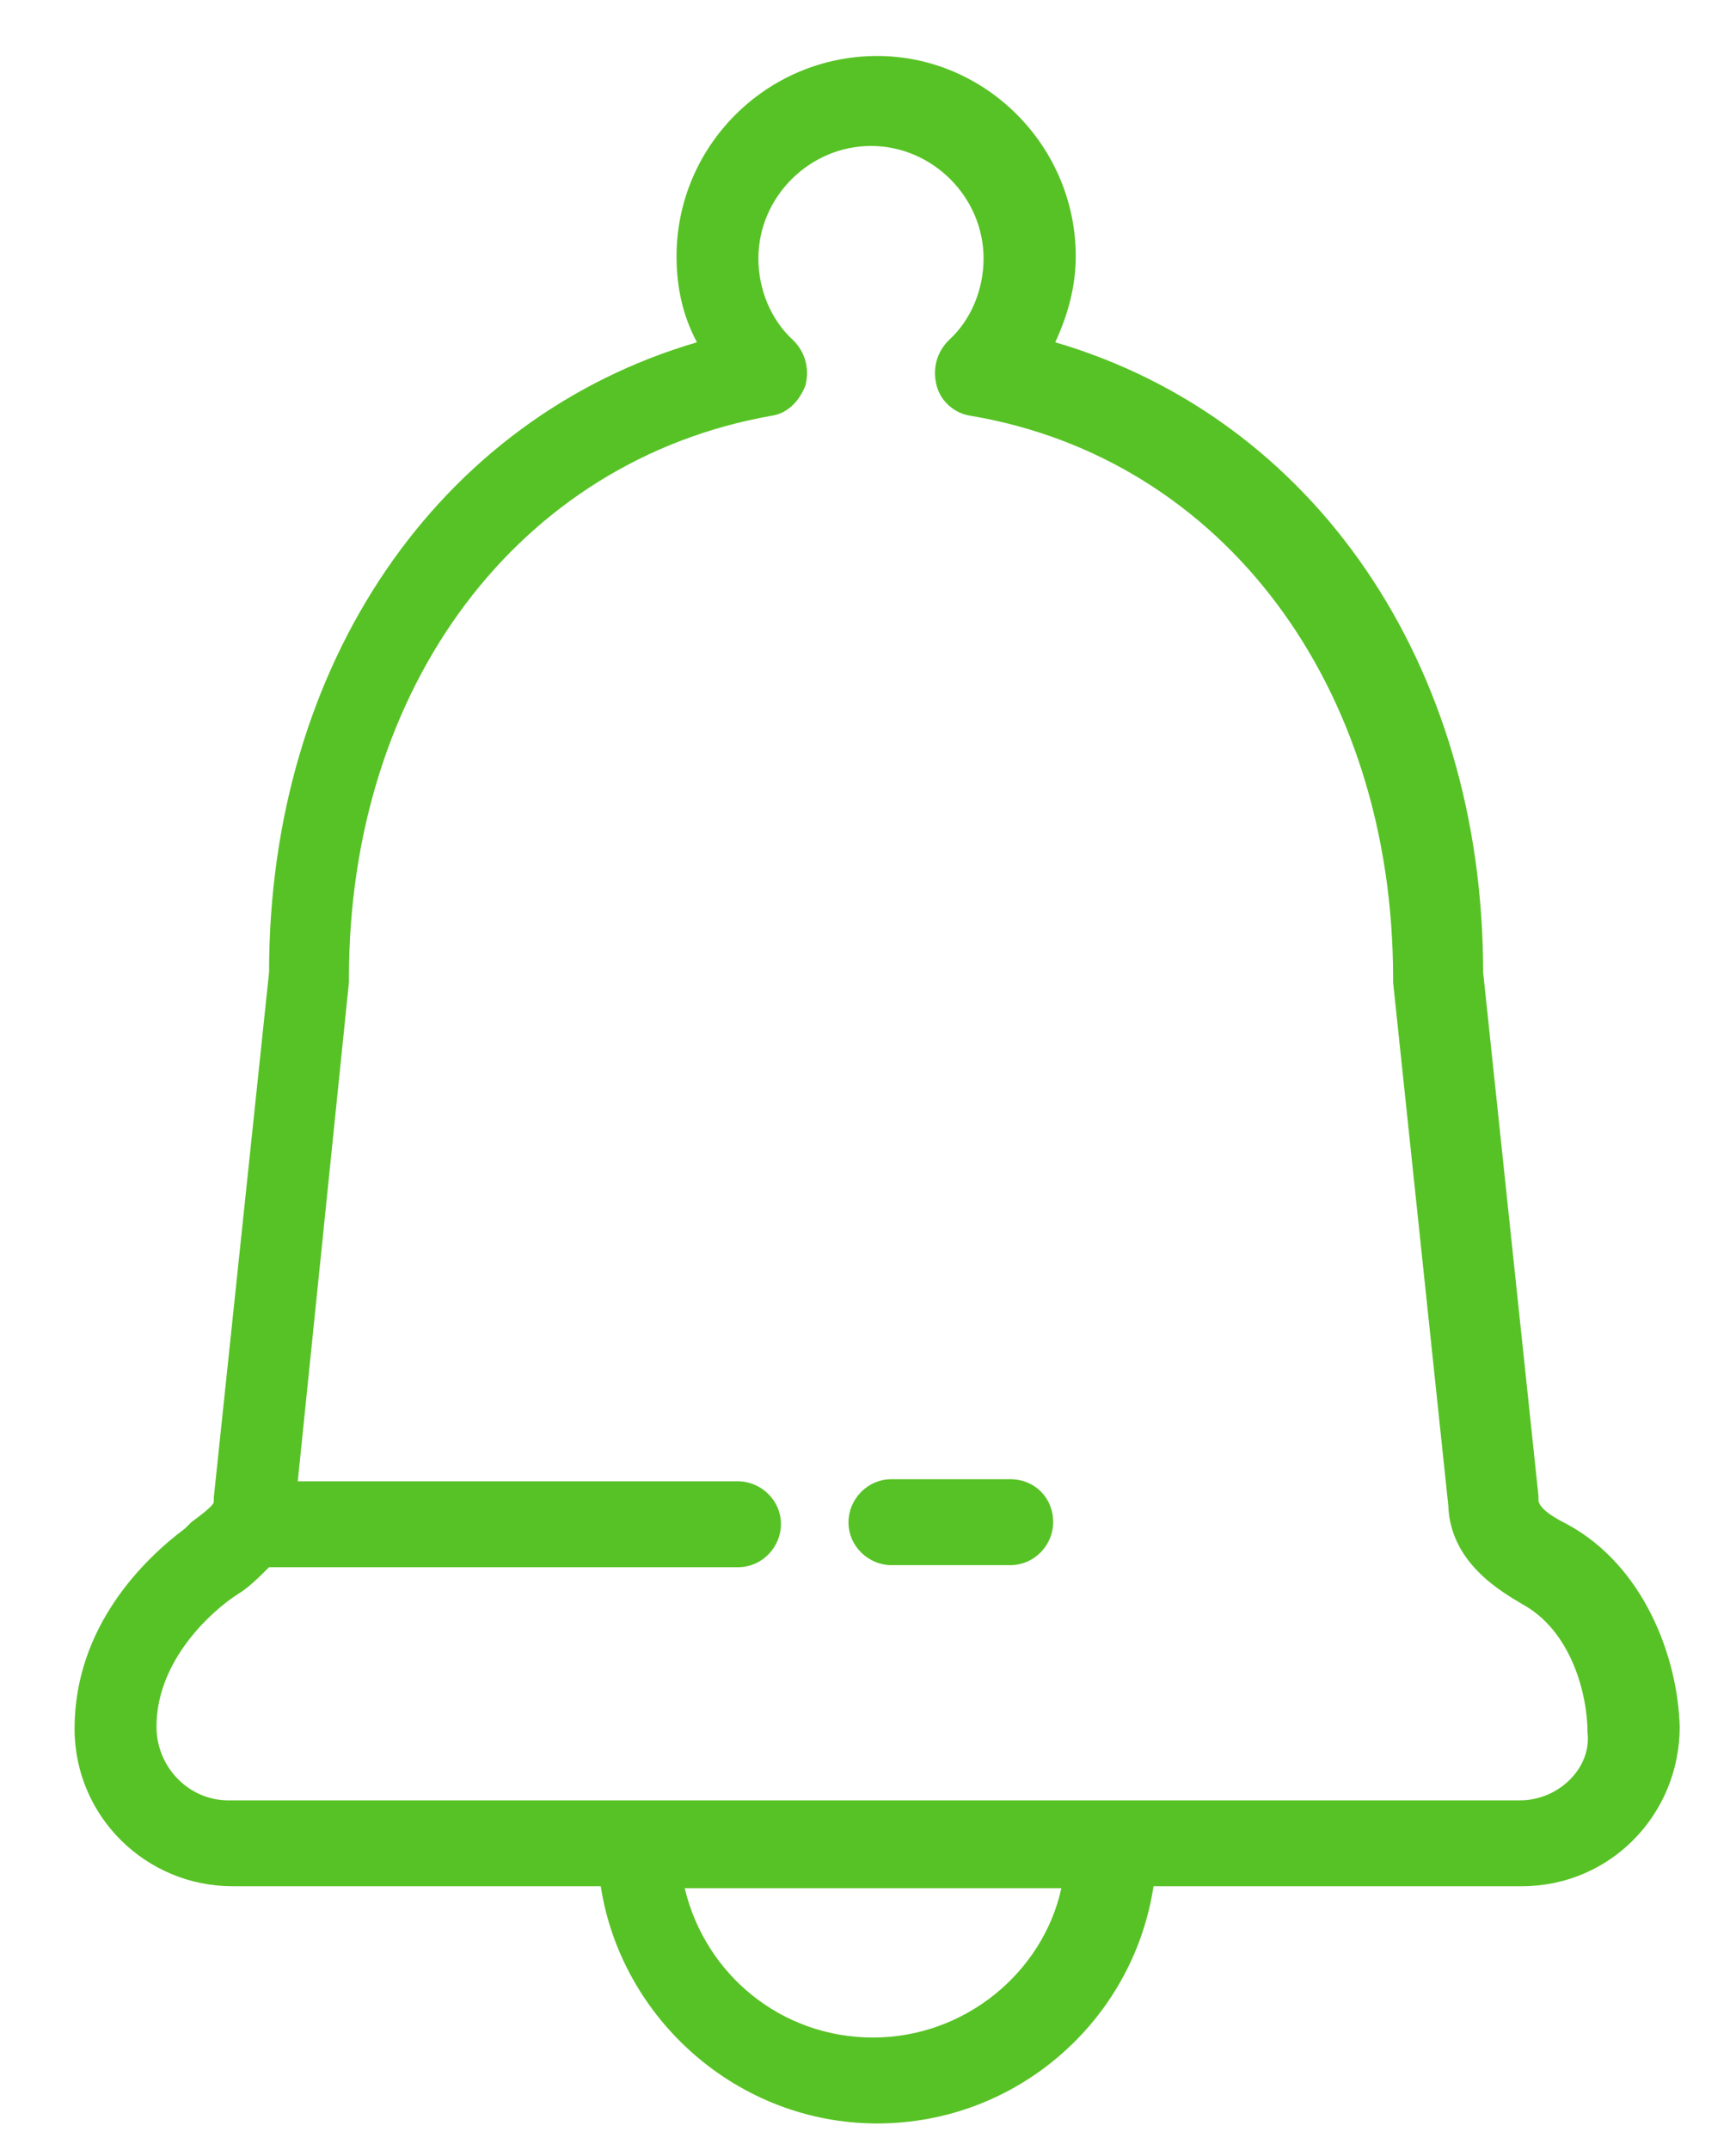 <svg width="21" height="26" viewBox="0 0 21 26" fill="none" xmlns="http://www.w3.org/2000/svg">
<path d="M18.957 18.431C18.709 18.308 18.61 18.209 18.61 18.135C18.61 18.11 18.61 18.11 18.61 18.085L17.941 11.755C17.941 8.021 15.886 5.053 12.765 4.139C12.914 3.817 13.013 3.471 13.013 3.1C13.013 1.765 11.923 0.677 10.611 0.677C9.273 0.677 8.184 1.765 8.184 3.1C8.184 3.471 8.258 3.817 8.431 4.139C5.311 5.053 3.255 8.021 3.255 11.755L2.586 18.11C2.586 18.135 2.586 18.135 2.586 18.159C2.586 18.209 2.413 18.332 2.314 18.407L2.24 18.481C1.744 18.852 0.902 19.668 0.902 20.904C0.902 21.967 1.769 22.808 2.809 22.808H7.267C7.515 24.416 8.927 25.677 10.611 25.677C12.295 25.677 13.706 24.44 13.954 22.808H18.412C19.477 22.808 20.319 21.943 20.319 20.879C20.294 20.014 19.873 18.926 18.957 18.431ZM10.561 24.638C9.447 24.638 8.53 23.872 8.283 22.833H12.839C12.617 23.847 11.675 24.638 10.561 24.638ZM18.387 21.77H2.76C2.289 21.77 1.893 21.374 1.893 20.879C1.893 20.138 2.463 19.569 2.809 19.322L2.884 19.272C3.007 19.198 3.131 19.074 3.255 18.951H8.926C9.224 18.951 9.447 18.703 9.447 18.431C9.447 18.135 9.199 17.912 8.926 17.912H3.602L4.221 11.878C4.221 11.854 4.221 11.854 4.221 11.829C4.221 8.293 6.277 5.573 9.323 5.029C9.521 5.004 9.669 4.856 9.744 4.658C9.793 4.46 9.744 4.262 9.595 4.114C9.323 3.867 9.174 3.496 9.174 3.125C9.174 2.383 9.793 1.765 10.536 1.765C11.279 1.765 11.898 2.383 11.898 3.125C11.898 3.496 11.75 3.867 11.477 4.114C11.329 4.262 11.279 4.46 11.329 4.658C11.378 4.856 11.552 5.004 11.75 5.029C14.796 5.548 16.852 8.293 16.852 11.829C16.852 11.854 16.852 11.854 16.852 11.878L17.52 18.209C17.545 18.901 18.164 19.247 18.412 19.396C19.006 19.717 19.204 20.484 19.204 20.954C19.254 21.374 18.858 21.77 18.387 21.77Z" fill="#57C225"/>
<path d="M12.22 17.887H10.784C10.487 17.887 10.264 18.135 10.264 18.407C10.264 18.703 10.511 18.926 10.784 18.926H12.22C12.517 18.926 12.74 18.679 12.74 18.407C12.74 18.11 12.517 17.887 12.22 17.887Z" fill="#57C225"/>
</svg>
